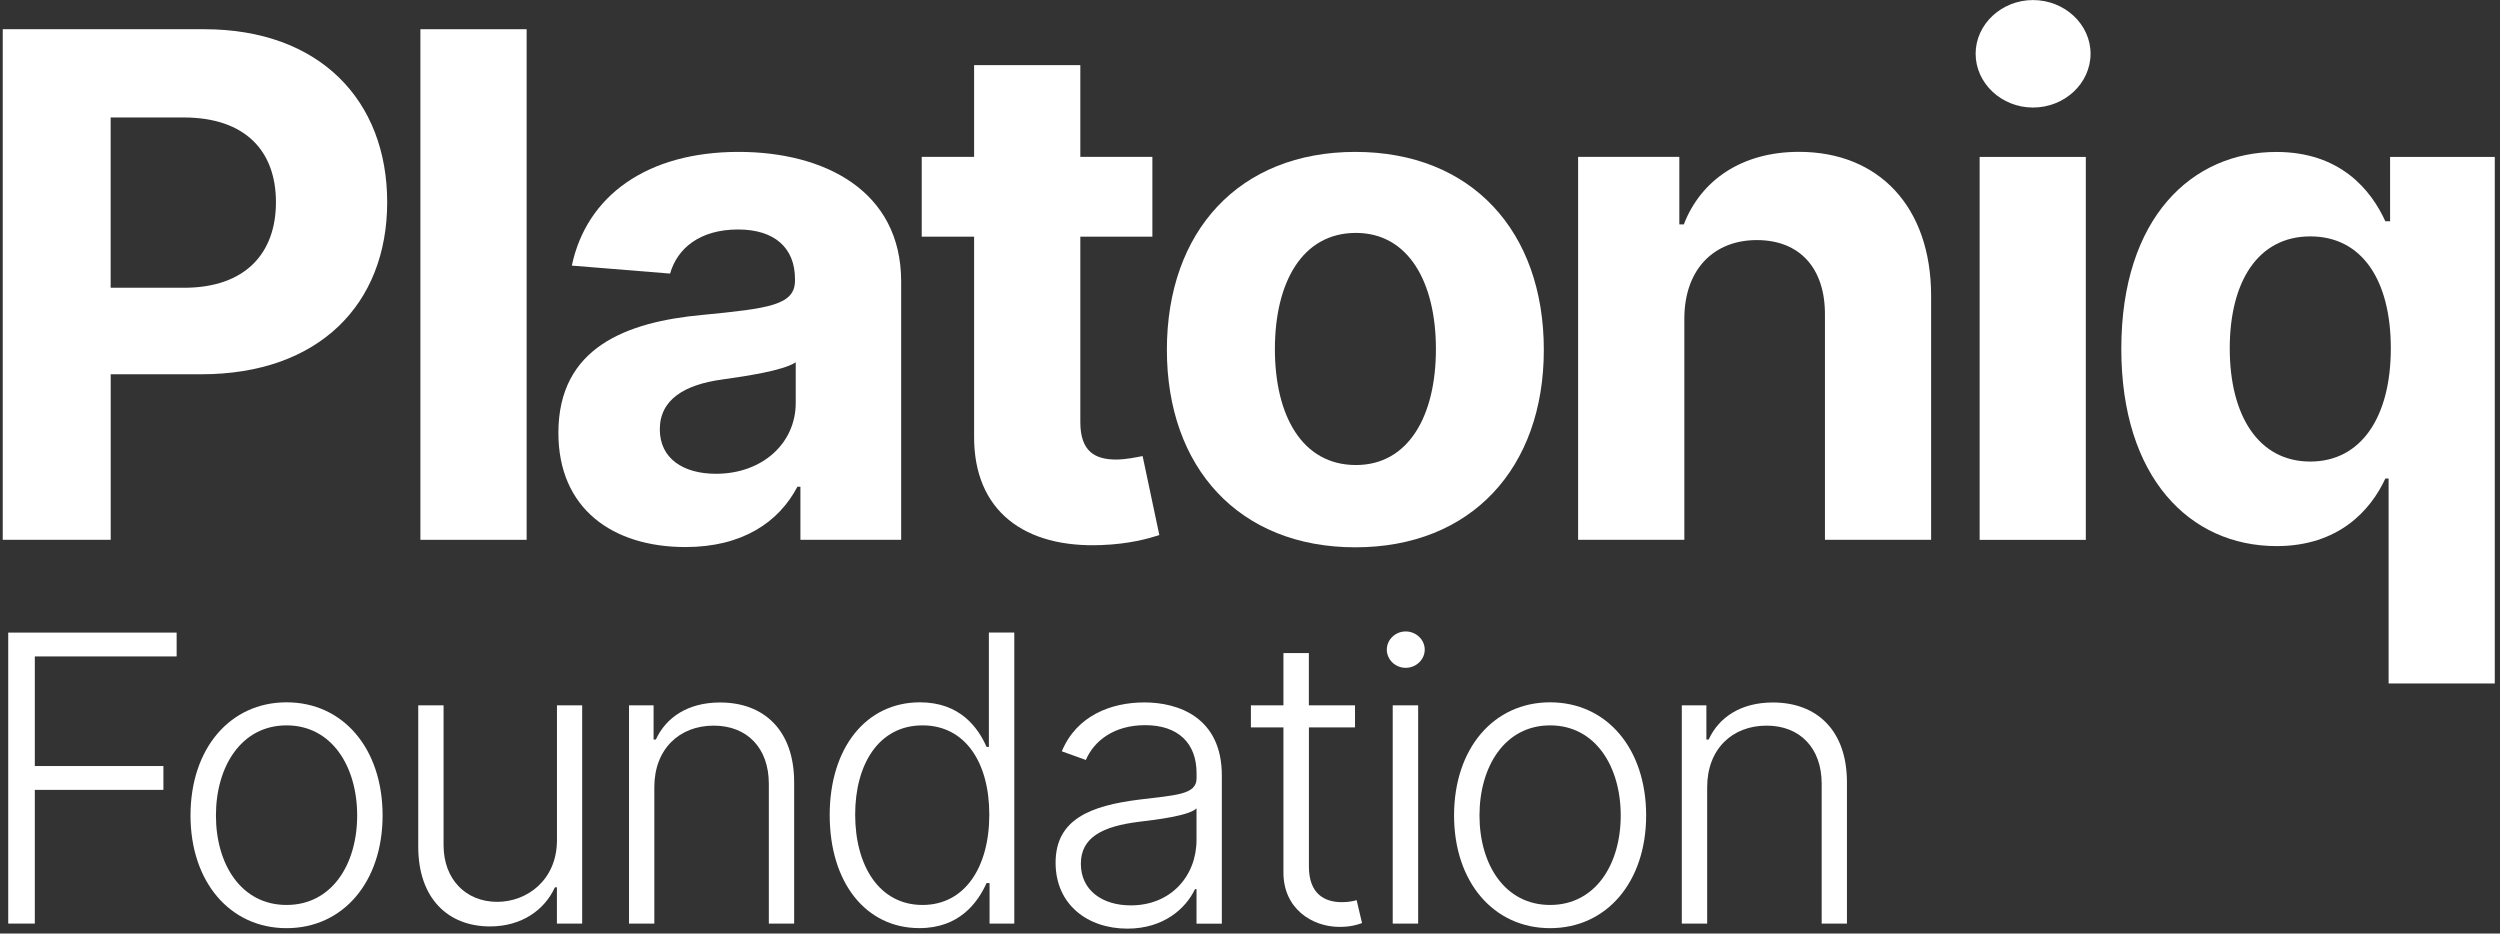 <svg width="474" height="177" viewBox="0 0 474 177" fill="none" xmlns="http://www.w3.org/2000/svg">
<rect x="0" y="0" width="474" height="177" fill="#333333" stroke="none"/>
<path d="M1.56 119.94H33.49V124.46H6.6V145.24H30.98V149.76H6.6V175.11H1.56V119.94Z" fill="white"/>
<path d="M67.72 154.61C67.72 145.34 62.92 137.53 54.33 137.53C45.74 137.53 40.94 145.34 40.94 154.61C40.94 163.88 45.73 171.58 54.33 171.58C62.92 171.58 67.72 163.88 67.72 154.61ZM36.12 154.61C36.12 141.92 43.61 133.16 54.33 133.16C65.05 133.16 72.54 141.91 72.54 154.61C72.54 167.22 65.05 175.98 54.33 175.98C43.61 175.98 36.12 167.22 36.12 154.61Z" fill="white"/>
<path d="M105.59 133.73H110.38V175.11H105.59V168.24H105.21C103.27 172.49 98.96 175.65 92.9 175.65C84.95 175.65 79.3 170.34 79.3 160.53V133.73H84.1V160.24C84.1 166.7 88.3 170.99 94.28 170.99C99.88 170.99 105.6 166.89 105.6 159.3V133.73H105.59Z" fill="white"/>
<path d="M124.05 175.11H119.26V133.73H123.92V140.22H124.35C126.29 135.99 130.46 133.19 136.53 133.19C144.88 133.19 150.57 138.5 150.57 148.3V175.11H145.77V148.6C145.77 141.84 141.68 137.58 135.32 137.58C128.8 137.58 124.06 142.03 124.06 149.25V175.11H124.05Z" fill="white"/>
<path d="M187.57 154.45C187.57 144.54 182.99 137.53 174.91 137.53C166.61 137.53 162.14 144.91 162.14 154.45C162.14 164.1 166.67 171.58 174.91 171.58C182.93 171.58 187.57 164.44 187.57 154.45ZM157.31 154.53C157.31 141.79 164.2 133.16 174.42 133.16C181.99 133.16 185.41 137.9 187.06 141.62H187.49V119.93H192.31V175.11H187.62V167.43H187.05C185.35 171.2 181.85 175.97 174.33 175.97C164.18 175.98 157.31 167.38 157.31 154.53Z" fill="white"/>
<path d="M226.86 159.25V153.27C225.46 154.65 219.42 155.4 216.03 155.8C209.03 156.66 204.93 158.76 204.93 163.77C204.93 168.78 208.97 171.66 214.39 171.66C222.04 171.67 226.86 166.04 226.86 159.25ZM200.14 163.56C200.14 155.37 206.69 152.76 216.04 151.6C222.99 150.74 226.87 150.68 226.87 147.56V146.59C226.87 140.93 223.4 137.49 217.12 137.49C211.14 137.49 207.39 140.53 205.88 144.09L201.32 142.45C204.12 135.69 210.64 133.18 216.98 133.18C223.31 133.18 231.66 135.93 231.66 147.03V175.13H226.86V168.58H226.57C224.84 172.24 220.64 176.07 213.74 176.07C206.23 176.06 200.14 171.53 200.14 163.56Z" fill="white"/>
<path d="M256.92 137.91H248.17V164.31C248.17 169.51 251.16 171.05 254.42 171.05C255.68 171.05 256.55 170.86 257.22 170.67L258.24 175.01C257.32 175.36 255.98 175.74 253.99 175.74C248.68 175.74 243.34 172.21 243.34 165.45V137.91H237.17V133.73H243.34V123.82H248.16V133.73H256.91V137.91H256.92Z" fill="white"/>
<path d="M264.06 133.73H268.88V175.11H264.06V133.73ZM262.94 123.17C262.94 121.28 264.56 119.72 266.52 119.72C268.48 119.72 270.13 121.28 270.13 123.17C270.13 125.06 268.49 126.62 266.52 126.62C264.55 126.62 262.94 125.06 262.94 123.17Z" fill="white"/>
<path d="M307.29 154.61C307.29 145.34 302.49 137.53 293.9 137.53C285.31 137.53 280.51 145.34 280.51 154.61C280.51 163.88 285.3 171.58 293.9 171.58C302.49 171.58 307.29 163.88 307.29 154.61ZM275.69 154.61C275.69 141.92 283.18 133.16 293.9 133.16C304.63 133.16 312.11 141.91 312.11 154.61C312.11 167.22 304.62 175.98 293.9 175.98C283.18 175.98 275.69 167.22 275.69 154.61Z" fill="white"/>
<path d="M323.66 175.11H318.87V133.73H323.53V140.22H323.96C325.9 135.99 330.07 133.19 336.14 133.19C344.49 133.19 350.18 138.5 350.18 148.3V175.11H345.39V148.6C345.39 141.84 341.29 137.58 334.94 137.58C328.42 137.58 323.68 142.03 323.68 149.25V175.11H323.66Z" fill="white"/>
<path d="M34.88 54.56C46.6 54.56 52.32 47.94 52.32 38.34C52.32 28.7 46.6 22.27 34.78 22.27H20.98V54.56H34.88ZM0.52 5.54H38.71C60.69 5.54 73.41 19.11 73.41 38.34C73.41 57.68 60.45 70.96 38.19 70.96H20.99V102.35H0.52V5.54Z" fill="white"/>
<path d="M99.85 5.54H79.71V102.35H99.85V5.54Z" fill="white"/>
<path d="M150.87 76.4V68.69C148.45 70.3 141.27 71.34 136.87 71.96C129.78 72.95 125.1 75.74 125.1 81.41C125.1 86.94 129.55 89.83 135.74 89.83C144.58 89.83 150.87 84.01 150.87 76.4ZM105.87 82.07C105.87 65.86 118.78 61.04 133.15 59.71C145.77 58.48 150.73 57.87 150.73 53.19V52.91C150.73 46.95 146.81 43.51 139.95 43.51C132.71 43.51 128.42 47.06 127.05 51.87L108.42 50.36C111.21 37.13 122.65 28.8 140.04 28.8C156.2 28.8 170.86 36.08 170.86 53.38V102.35H151.76V92.28H151.19C147.65 99.04 140.7 103.72 129.97 103.72C116.13 103.72 105.87 96.44 105.87 82.07Z" fill="white"/>
<path d="M218.49 44.87H204.83V80.04C204.83 85.61 207.62 87.13 211.63 87.13C213.52 87.13 215.65 86.65 216.64 86.47L219.81 101.45C217.78 102.11 214.09 103.15 208.89 103.34C194.28 103.96 184.6 96.91 184.69 82.68V44.87H174.76V29.74H184.69V12.35H204.83V29.74H218.49V44.87Z" fill="white"/>
<path d="M272.25 66.19C272.25 53.52 267.05 44.16 257.08 44.16C246.91 44.16 241.72 53.52 241.72 66.19C241.72 78.86 246.92 88.17 257.08 88.17C267.05 88.17 272.25 78.86 272.25 66.19ZM221.24 66.33C221.24 43.83 234.95 28.8 256.97 28.8C279 28.8 292.71 43.83 292.71 66.33C292.71 88.69 279 103.77 256.97 103.77C234.95 103.77 221.24 88.69 221.24 66.33Z" fill="white"/>
<path d="M319.35 102.35H299.21V29.74H318.4V42.55H319.25C322.52 34.09 330.31 28.79 341.09 28.79C356.21 28.79 366.14 39.19 366.14 56.11V102.34H346.01V59.7C346.06 50.81 341.19 45.52 333.1 45.52C324.97 45.52 319.39 51.01 319.35 60.36V102.35Z" fill="white"/>
<path d="M375.34 29.75H395.47V102.36H375.34V29.75ZM374.58 10.18C374.58 4.6 379.5 0.01 385.45 0.01C391.45 0.01 396.37 4.6 396.37 10.18C396.37 15.81 391.45 20.39 385.45 20.39C379.5 20.39 374.58 15.8 374.58 10.18Z" fill="white"/>
<path d="M438.03 44.82C428.06 44.82 422.76 53.47 422.76 66.05C422.76 78.72 428.15 87.51 438.03 87.51C447.72 87.51 453.3 79 453.3 66.05C453.3 53.1 447.82 44.82 438.03 44.82ZM452.88 129.58V90.73H452.26C449.47 96.78 443.37 103.54 431.65 103.54C415.11 103.54 402.2 90.45 402.2 66.15C402.2 41.19 415.67 28.81 431.6 28.81C443.75 28.81 449.56 36.04 452.26 41.95H453.16V29.76H473.01V129.59H452.88V129.58Z" fill="white"/>
</svg>
